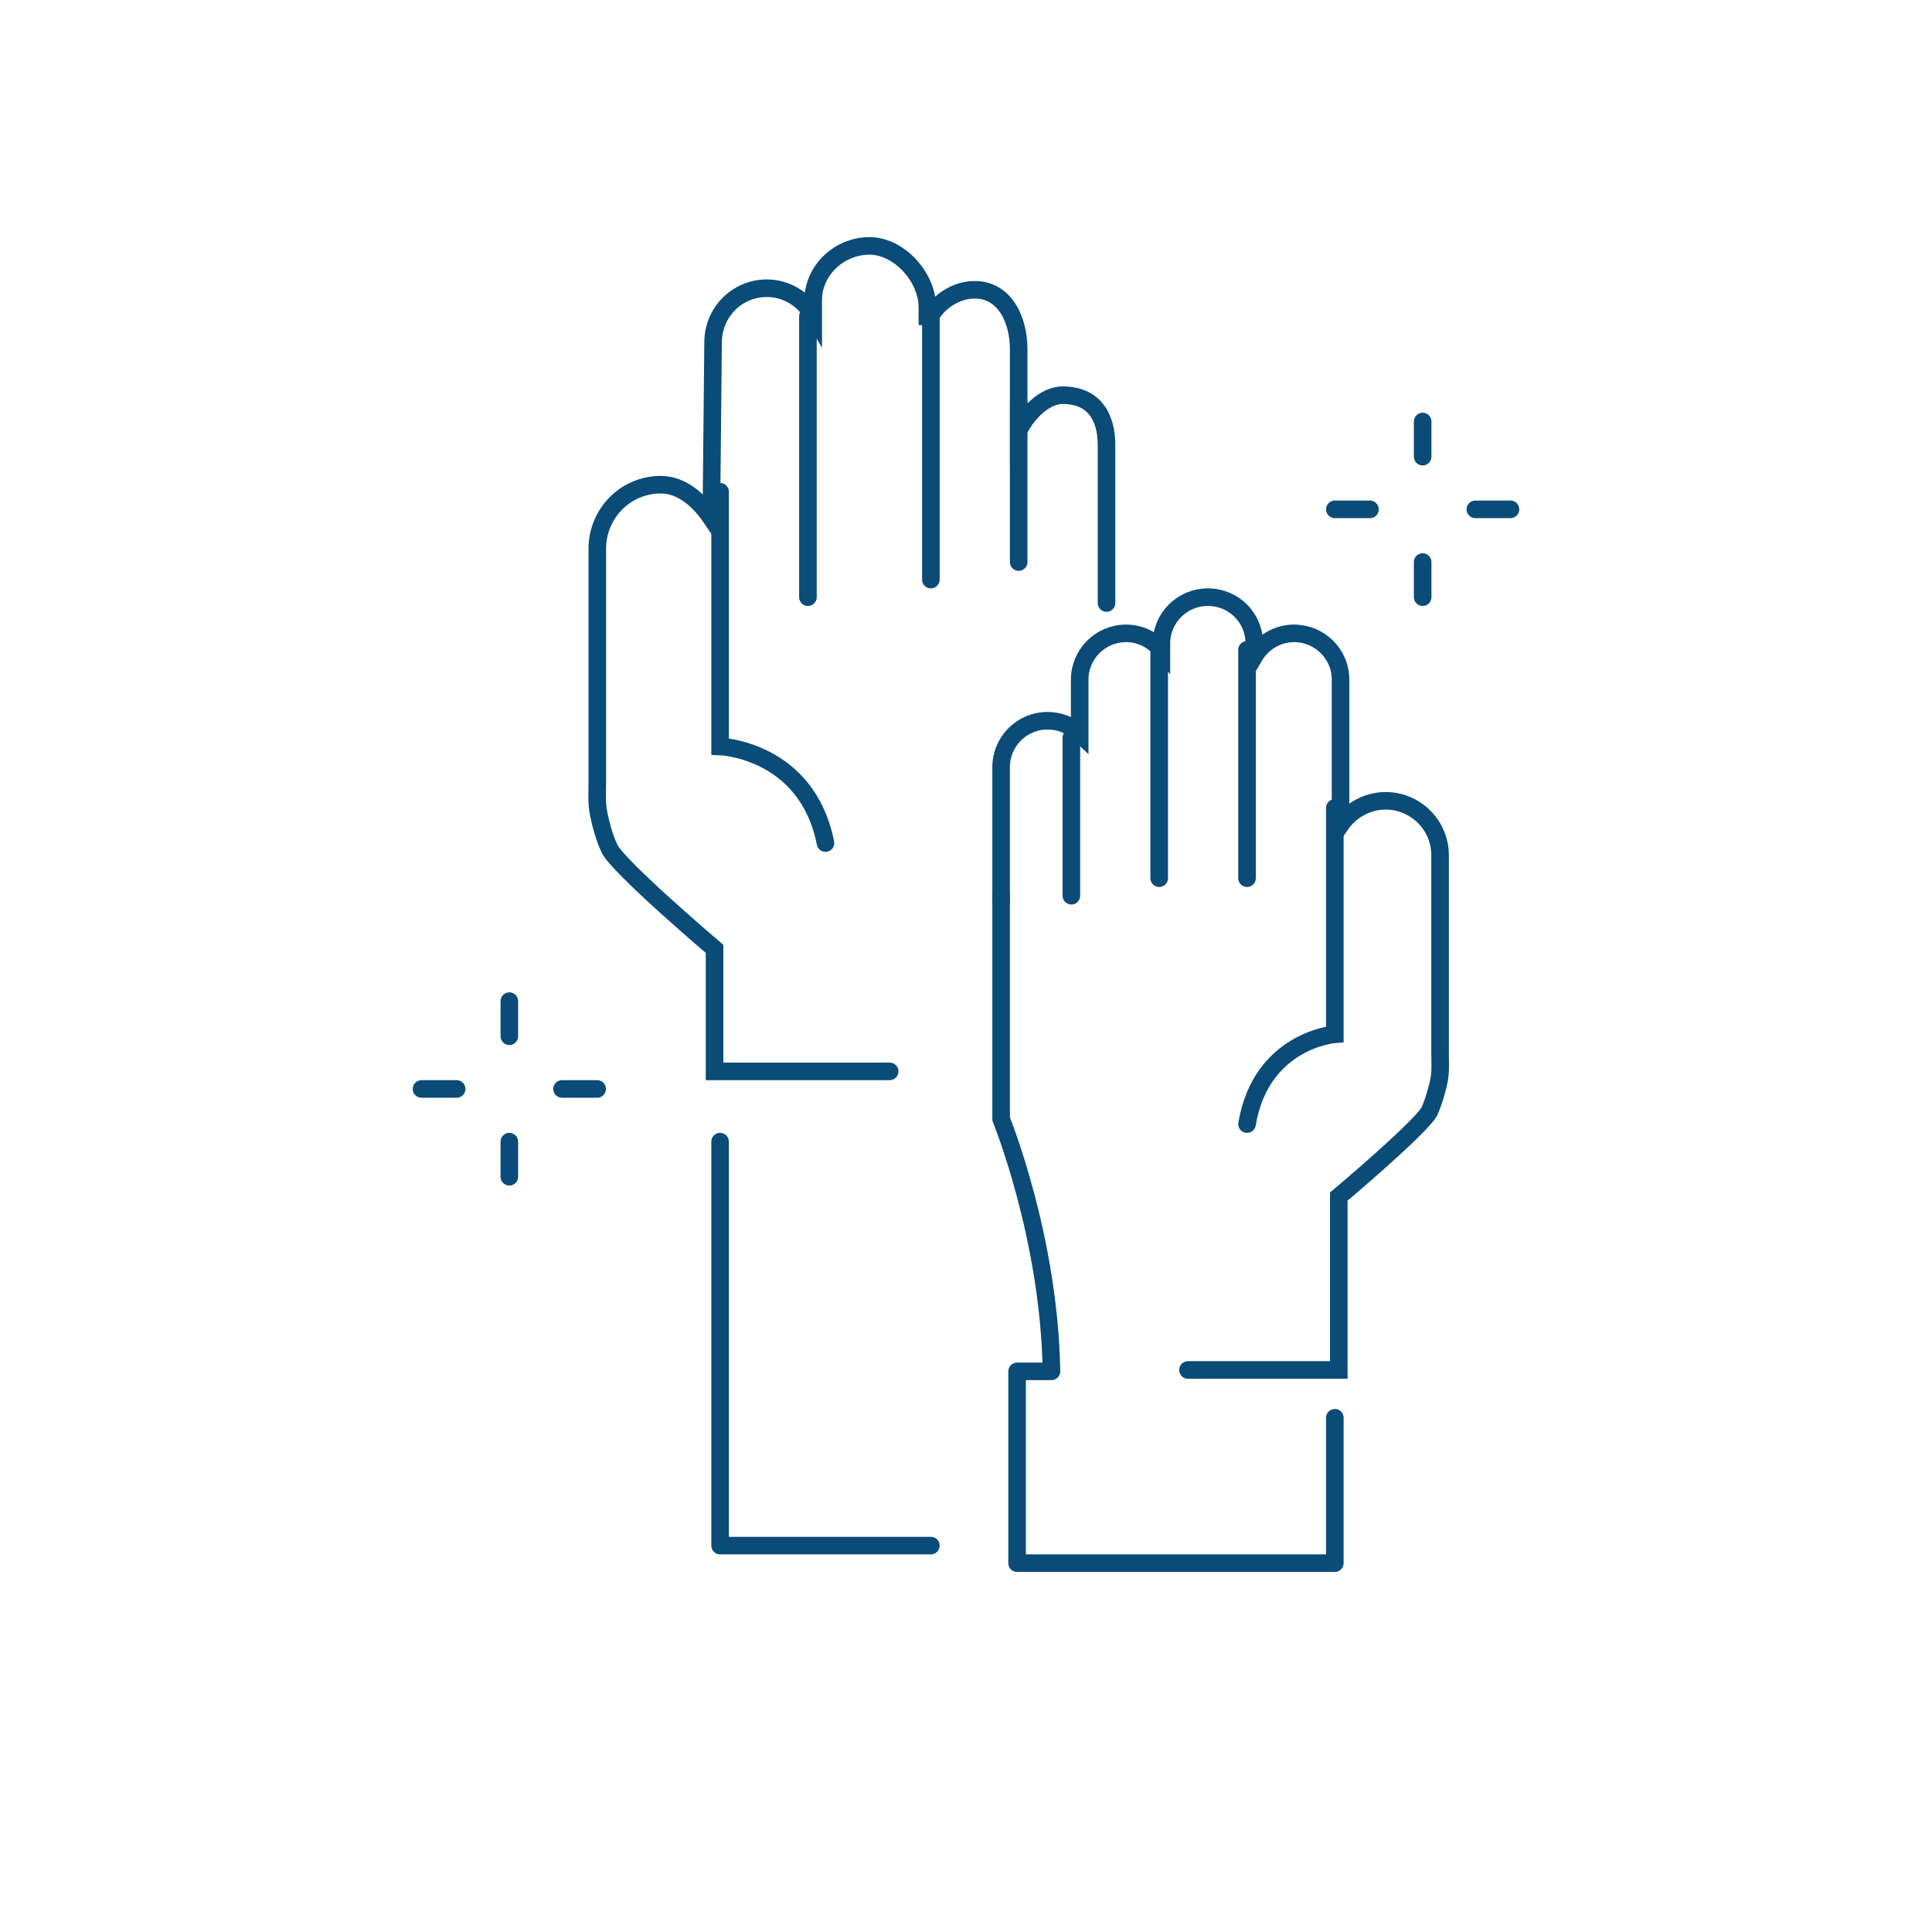 <svg width="110" height="110" viewBox="0 0 110 110" fill="none" xmlns="http://www.w3.org/2000/svg">
<path d="M63 34.334V25.338C63 23.624 62.199 22.5 60.5 22.5C59.5 22.5 58.5 23.5 58 24.5V19.902C58 18.187 57.199 16.5 55.5 16.5C54.24 16.483 53 17.5 52.8 18.5V17.497C52.8 15.782 51.199 14 49.5 14C47.801 14 46.301 15.375 46.301 17.089V17.955C45.763 17.038 44.787 16.41 43.66 16.41C41.962 16.41 40.6 17.785 40.6 19.5L40.5 29.5C39.844 28.532 38.851 27.596 37.623 27.596C35.622 27.596 34.008 29.225 34.008 31.245C34.008 31.432 34.008 31.619 34.008 31.805C34.008 32.315 34.008 32.807 34.008 33.316C34.008 34.029 34.008 34.742 34.008 35.455C34.008 36.286 34.008 37.118 34.008 37.933C34.008 38.782 34.008 39.613 34.008 40.462C34.008 41.226 34.008 41.973 34.008 42.736C34.008 43.313 34.008 43.891 34.008 44.451C34.008 44.875 33.991 45.282 34.008 45.707C34.024 46.131 34.125 46.538 34.226 46.946C34.344 47.404 34.495 47.879 34.697 48.304C35.168 49.339 40.684 54.024 40.684 54.024V61H50.656" stroke="#0A4B78" stroke-miterlimit="10" stroke-linecap="round"/>
<path d="M41 28V42.5C41 42.5 45.94 42.681 47 48" stroke="#0A4B78" stroke-miterlimit="10" stroke-linecap="round"/>
<path d="M46 18V25.873L46 34" stroke="#0A4B78" stroke-miterlimit="10" stroke-linecap="round"/>
<path d="M53 18V33" stroke="#0A4B78" stroke-miterlimit="10" stroke-linecap="round"/>
<path d="M58 23V32" stroke="#0A4B78" stroke-miterlimit="10" stroke-linecap="round"/>
<path d="M41 65V88H53" stroke="#0A4B78" stroke-miterlimit="10" stroke-linecap="round" stroke-linejoin="round"/>
<path d="M57 51.322V43.672C57 42.225 58.173 41.036 59.644 41.036C60.36 41.036 60.996 41.313 61.473 41.769V38.697C61.473 37.251 62.646 36.061 64.118 36.061C64.933 36.061 65.648 36.438 66.126 37.013V36.636C66.126 35.189 67.299 34 68.77 34C70.241 34 71.414 35.169 71.414 36.636V37.369C71.871 36.596 72.707 36.061 73.681 36.061C75.132 36.061 76.325 37.231 76.325 38.697V46.962C76.882 46.15 77.836 45.595 78.89 45.595C80.6 45.595 81.991 46.982 81.991 48.687C81.991 48.845 81.991 49.004 81.991 49.162C81.991 49.598 81.991 50.014 81.991 50.45C81.991 51.065 81.991 51.66 81.991 52.274C81.991 52.987 81.991 53.681 81.991 54.395C81.991 55.108 81.991 55.822 81.991 56.555C81.991 57.209 81.991 57.843 81.991 58.497C81.991 58.993 81.991 59.468 81.991 59.964C81.991 60.321 82.011 60.678 81.991 61.034C81.971 61.391 81.892 61.748 81.792 62.085C81.693 62.481 81.554 62.877 81.395 63.254C80.977 64.126 76.225 68.13 76.225 68.13V78H67.637" stroke="#0A4B78" stroke-miterlimit="10" stroke-linecap="round"/>
<path d="M76 46V58.886C76 58.886 71.805 59.214 71 64" stroke="#0A4B78" stroke-miterlimit="10" stroke-linecap="round"/>
<path d="M71 37V50" stroke="#0A4B78" stroke-miterlimit="10" stroke-linecap="round"/>
<path d="M66 37V50" stroke="#0A4B78" stroke-miterlimit="10" stroke-linecap="round"/>
<path d="M61 42V51" stroke="#0A4B78" stroke-miterlimit="10" stroke-linecap="round"/>
<path d="M57 51V63.714C57 63.714 59.746 70.434 59.866 78.079H57.91V89H67.626H76V80.72" stroke="#0A4B78" stroke-miterlimit="10" stroke-linecap="round" stroke-linejoin="round"/>
<path d="M29 57V59" stroke="#0A4B78" stroke-miterlimit="10" stroke-linecap="round"/>
<path d="M24 62H26" stroke="#0A4B78" stroke-miterlimit="10" stroke-linecap="round"/>
<path d="M29 67V65" stroke="#0A4B78" stroke-miterlimit="10" stroke-linecap="round"/>
<path d="M34 62H32" stroke="#0A4B78" stroke-miterlimit="10" stroke-linecap="round"/>
<path d="M81 24V26" stroke="#0A4B78" stroke-miterlimit="10" stroke-linecap="round"/>
<path d="M76 29H78" stroke="#0A4B78" stroke-miterlimit="10" stroke-linecap="round"/>
<path d="M81 34V32" stroke="#0A4B78" stroke-miterlimit="10" stroke-linecap="round"/>
<path d="M86 29H84" stroke="#0A4B78" stroke-miterlimit="10" stroke-linecap="round"/>
</svg>

